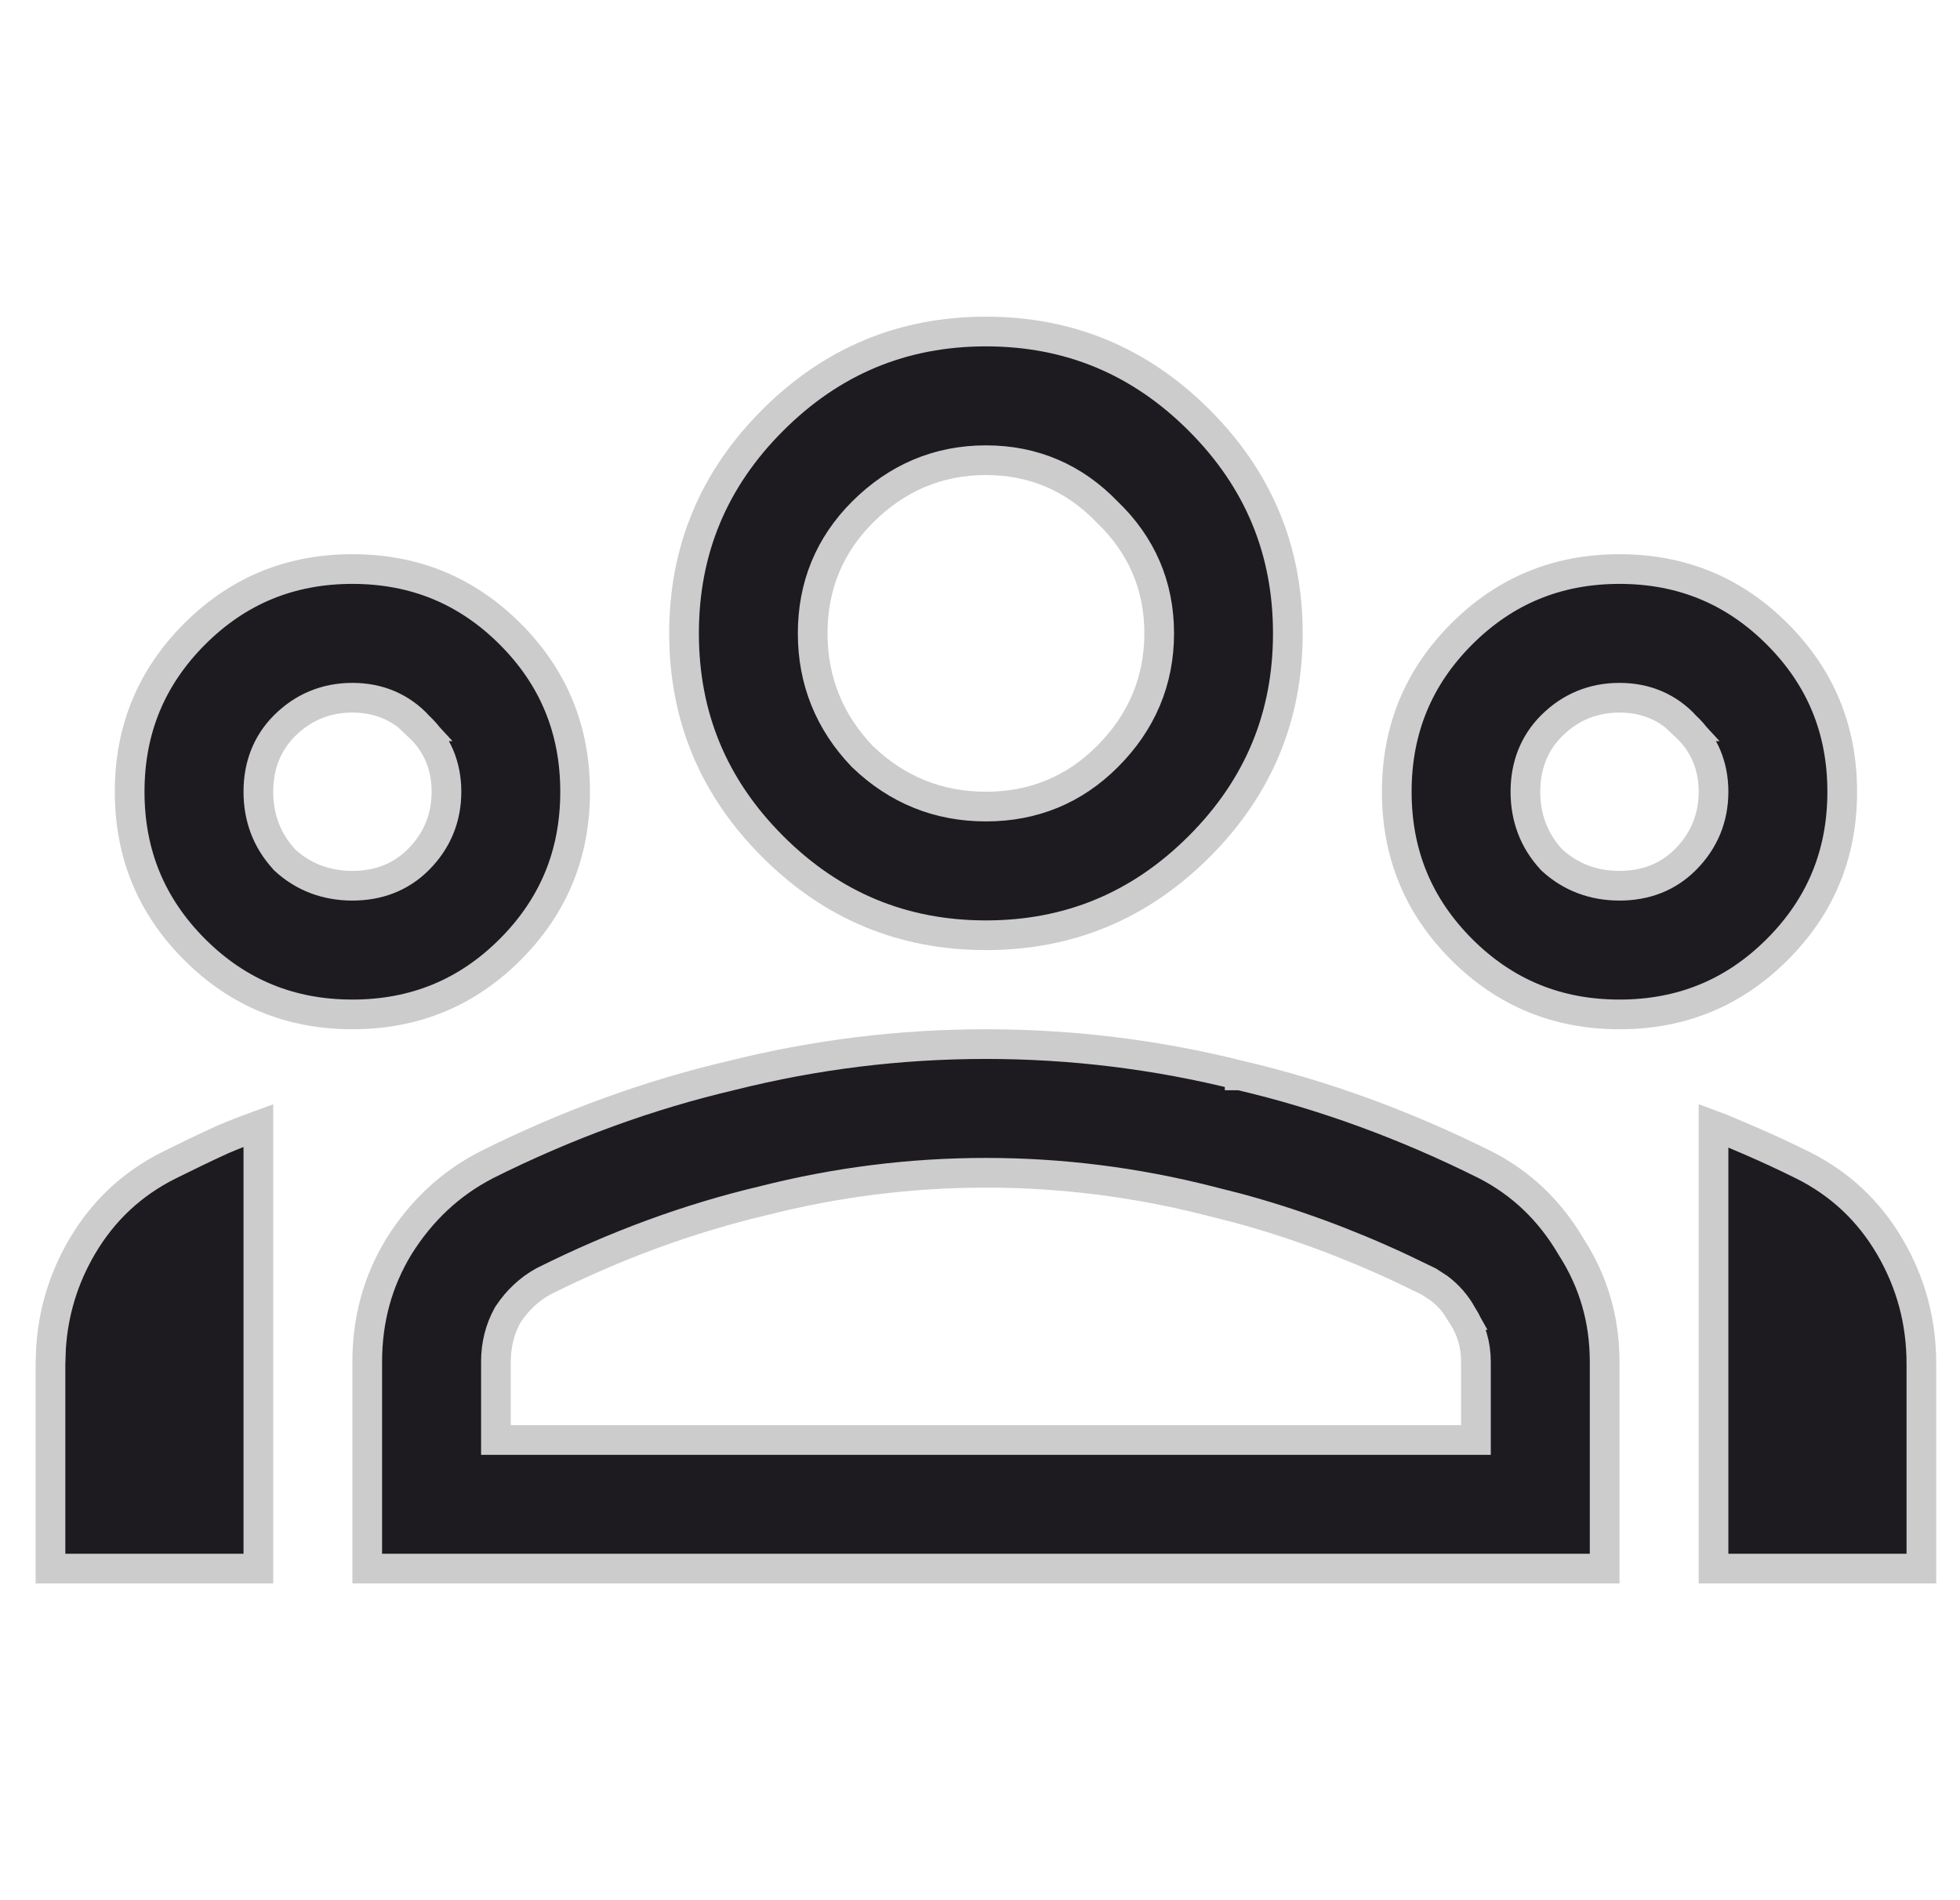 <svg width="33" height="32" viewBox="0 0 33 32" fill="none" xmlns="http://www.w3.org/2000/svg">
<g clip-path="url(#clip0_81_665)">
<path d="M28.992 19.008L29.428 19.194L29.435 19.197C29.741 19.328 30.048 19.47 30.355 19.623C30.978 19.935 31.464 20.391 31.818 20.994C32.173 21.599 32.35 22.256 32.35 22.967V26.416H28.85V18.956C28.898 18.974 28.945 18.99 28.992 19.008ZM16.6 17.583C18.046 17.583 19.47 17.758 20.872 18.109V18.11H20.876C22.278 18.438 23.659 18.942 25.019 19.622V19.622C25.62 19.933 26.096 20.389 26.451 20.994L26.456 21.002C26.83 21.583 27.017 22.225 27.017 22.933V26.416H6.183V22.933C6.183 22.222 6.36 21.579 6.712 20.998C7.09 20.391 7.579 19.934 8.181 19.622L8.18 19.622C9.541 18.941 10.922 18.438 12.324 18.11L12.328 18.109C13.73 17.758 15.154 17.583 16.6 17.583ZM4.35 26.416H0.85V22.967L0.859 22.703C0.898 22.092 1.072 21.523 1.382 20.994C1.736 20.391 2.222 19.935 2.845 19.623C3.152 19.47 3.447 19.328 3.732 19.197C3.933 19.111 4.139 19.031 4.35 18.954V26.416ZM16.6 19.75C15.336 19.75 14.083 19.907 12.842 20.223C11.6 20.517 10.371 20.968 9.155 21.576L9.145 21.581C8.908 21.713 8.713 21.897 8.559 22.128L8.553 22.136L8.548 22.145C8.415 22.384 8.35 22.649 8.35 22.933V24.25H24.85V22.933C24.85 22.647 24.772 22.383 24.618 22.145H24.619C24.518 21.964 24.387 21.813 24.226 21.692L24.055 21.581L24.045 21.576L23.588 21.356C22.674 20.929 21.752 20.591 20.823 20.341L20.358 20.223C19.117 19.907 17.864 19.75 16.6 19.75ZM5.933 9.583C6.979 9.583 7.86 9.947 8.59 10.677C9.32 11.407 9.683 12.288 9.683 13.333C9.683 14.379 9.32 15.259 8.59 15.99C7.86 16.72 6.979 17.083 5.933 17.083C4.888 17.083 4.007 16.72 3.277 15.99C2.547 15.259 2.183 14.379 2.183 13.333C2.183 12.288 2.547 11.408 3.277 10.677C4.007 9.947 4.888 9.583 5.933 9.583ZM27.267 9.583C28.312 9.583 29.193 9.947 29.923 10.677C30.654 11.408 31.017 12.288 31.017 13.333C31.017 14.379 30.654 15.259 29.923 15.99C29.193 16.72 28.312 17.083 27.267 17.083C26.221 17.083 25.34 16.72 24.61 15.99C23.88 15.259 23.517 14.379 23.517 13.333C23.517 12.288 23.88 11.407 24.61 10.677C25.34 9.947 26.221 9.583 27.267 9.583ZM16.6 5.583C18 5.583 19.192 6.079 20.19 7.077C21.188 8.074 21.683 9.267 21.683 10.666C21.683 12.066 21.188 13.258 20.19 14.256C19.192 15.254 18 15.75 16.6 15.75C15.2 15.75 14.008 15.254 13.01 14.256C12.012 13.258 11.517 12.066 11.517 10.666C11.517 9.267 12.012 8.074 13.01 7.077C14.008 6.079 15.2 5.583 16.6 5.583ZM5.933 11.75C5.489 11.75 5.103 11.909 4.789 12.223C4.494 12.519 4.35 12.896 4.35 13.333C4.35 13.771 4.494 14.154 4.783 14.469L4.789 14.477L4.797 14.485C5.112 14.773 5.496 14.916 5.933 14.916C6.37 14.916 6.747 14.773 7.043 14.477C7.357 14.163 7.517 13.777 7.517 13.333C7.517 12.896 7.361 12.523 7.05 12.231H7.051C6.757 11.91 6.377 11.75 5.933 11.75ZM27.267 11.75C26.823 11.75 26.437 11.909 26.123 12.223C25.828 12.519 25.683 12.896 25.683 13.333C25.683 13.771 25.827 14.154 26.116 14.469L26.131 14.485C26.446 14.773 26.83 14.916 27.267 14.916C27.704 14.916 28.081 14.773 28.376 14.477C28.69 14.163 28.85 13.777 28.85 13.333C28.85 12.896 28.694 12.523 28.383 12.231H28.384C28.09 11.91 27.711 11.75 27.267 11.75ZM16.6 7.75C15.798 7.75 15.102 8.045 14.523 8.623C13.964 9.182 13.683 9.868 13.683 10.666C13.683 11.465 13.964 12.16 14.519 12.74L14.527 12.747C15.106 13.303 15.802 13.583 16.6 13.583C17.398 13.583 18.084 13.302 18.643 12.743C19.222 12.165 19.517 11.468 19.517 10.666C19.517 9.864 19.221 9.177 18.639 8.62C18.083 8.043 17.398 7.75 16.6 7.75Z" fill="#1D1B20" stroke="#CCCCCC" stroke-width="0.5"/>
</g>
<defs>
<clipPath id="clip0_81_665">
<rect width="32" height="32" fill="white" transform="translate(0.6)"/>
</clipPath>
</defs>
</svg>
